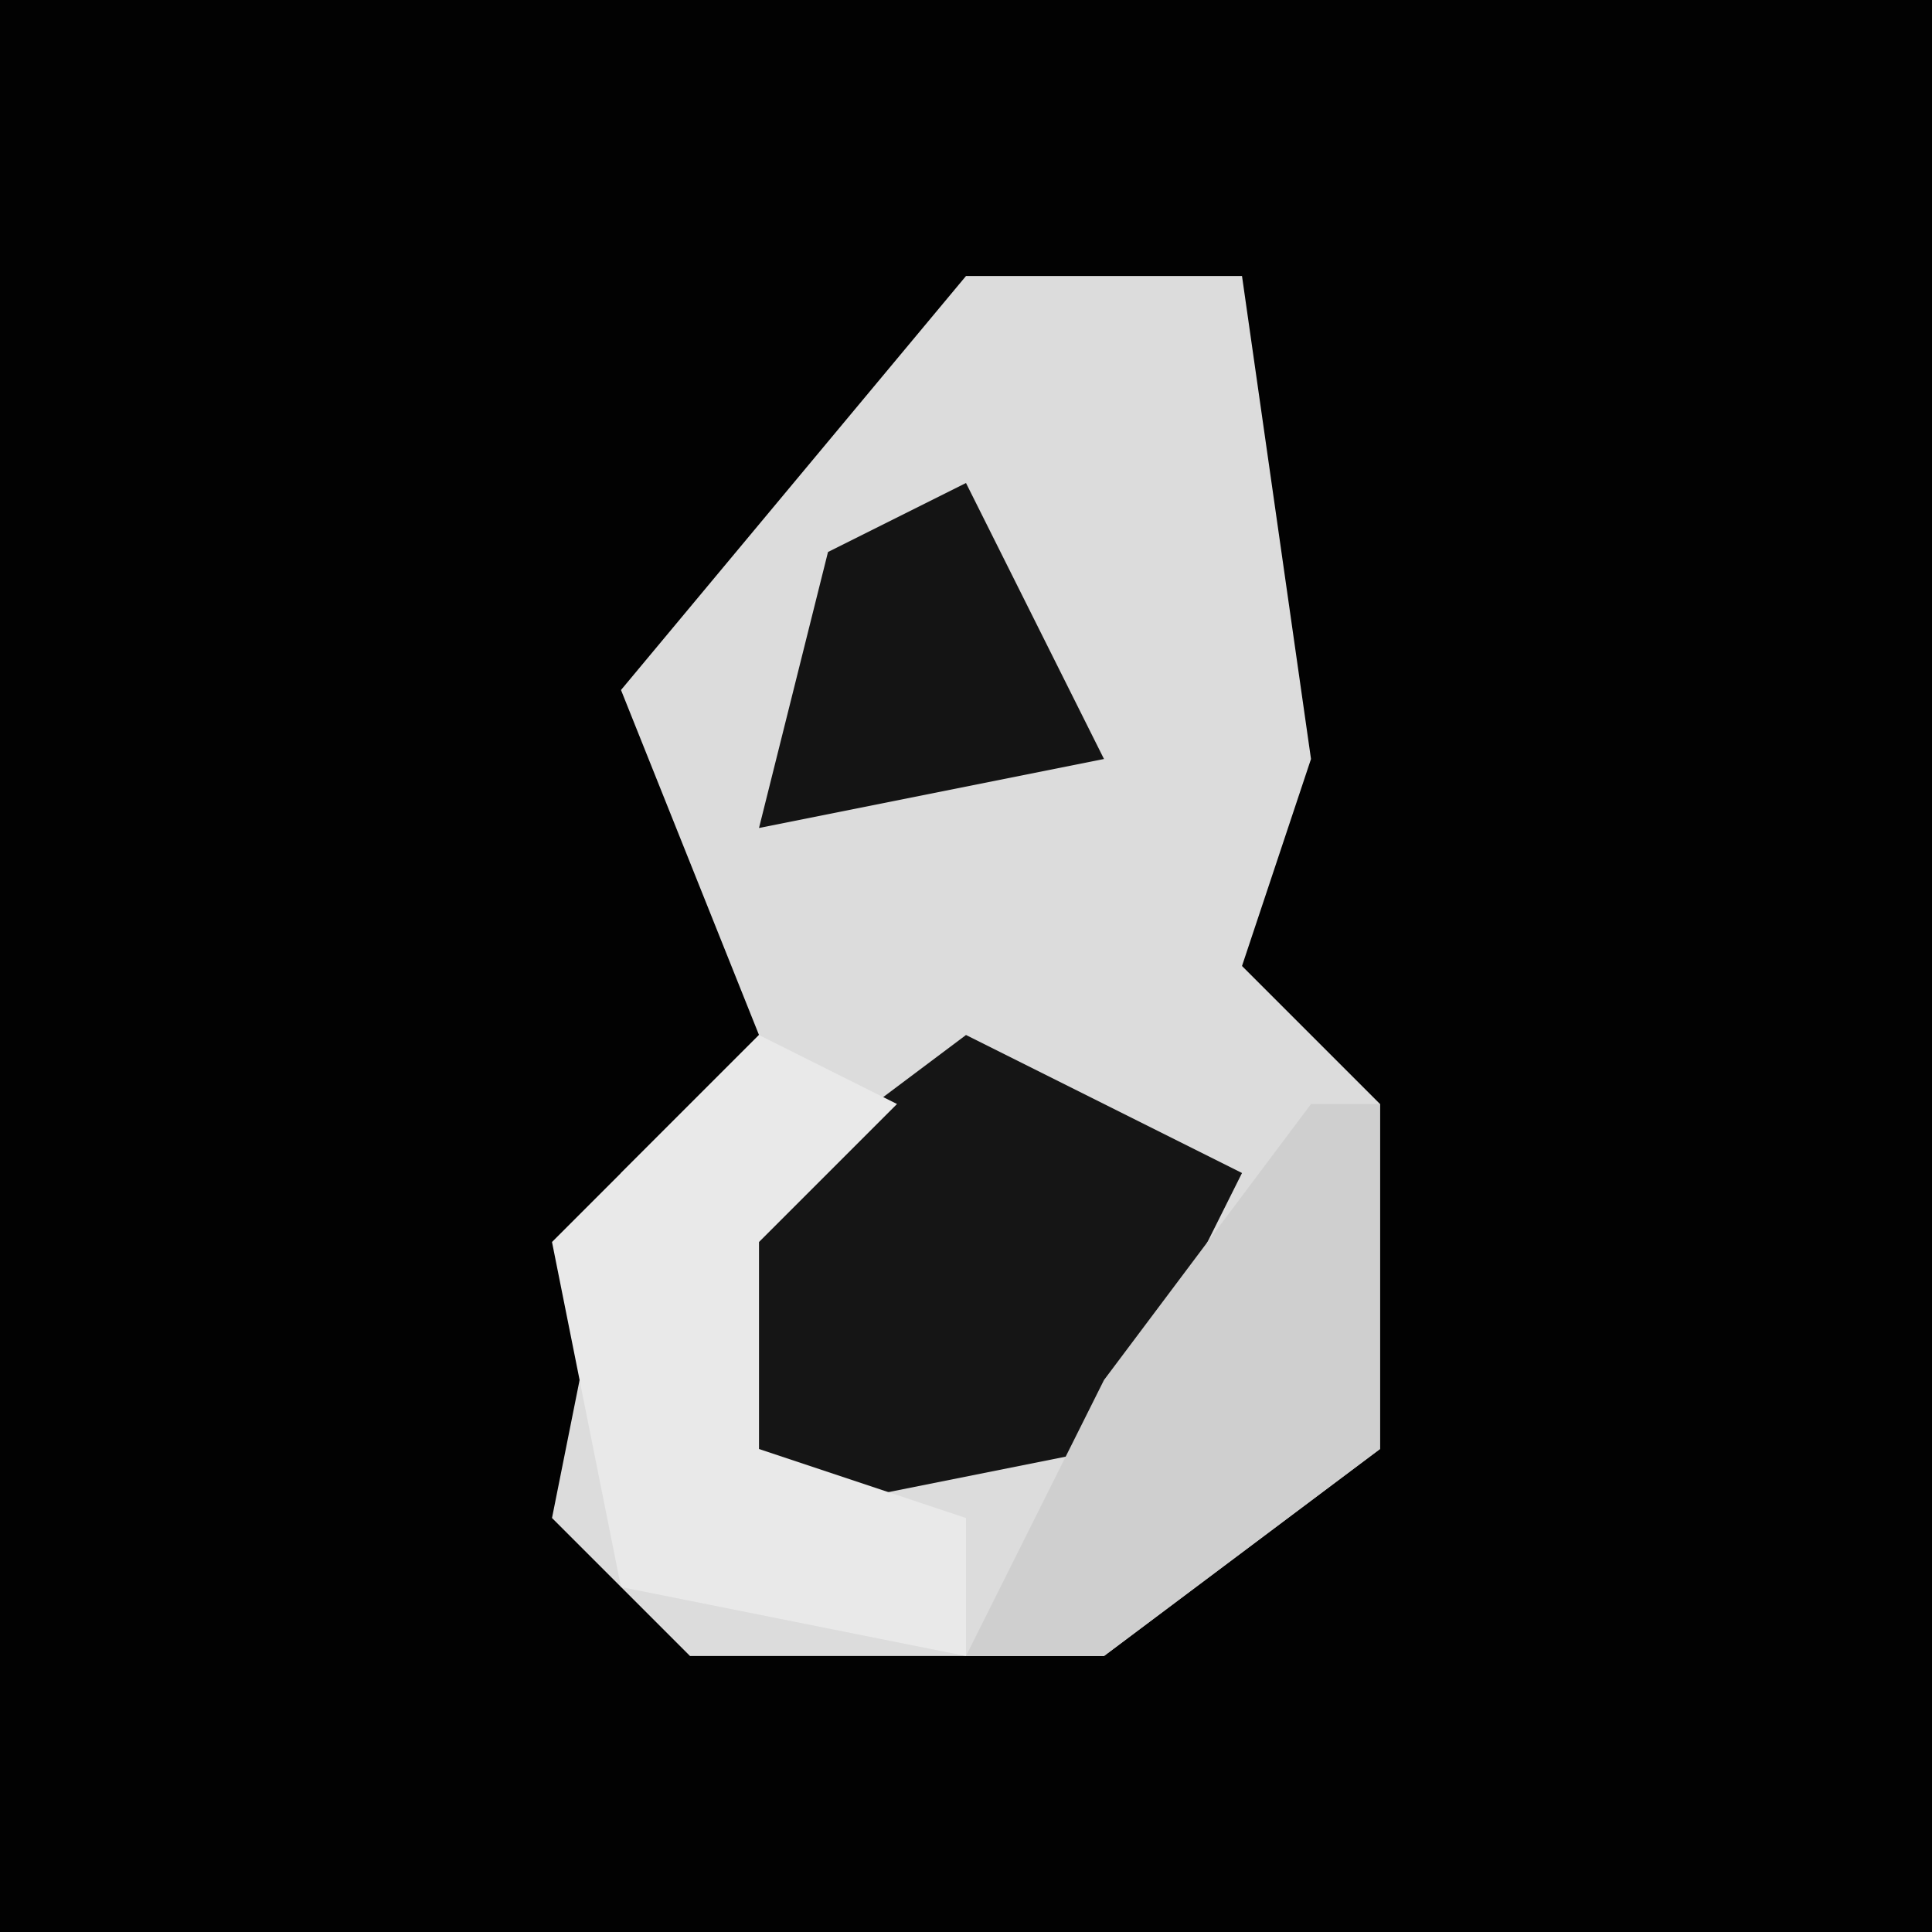 <?xml version="1.0" encoding="UTF-8"?>
<svg version="1.1" xmlns="http://www.w3.org/2000/svg" width="28" height="28">
<path d="M0,0 L28,0 L28,28 L0,28 Z " fill="#020202" transform="translate(0,0)"/>
<path d="M0,0 L4,0 L5,7 L4,10 L6,12 L6,17 L2,20 L-4,20 L-6,18 L-5,13 L-3,11 L-5,6 Z " fill="#DCDCDC" transform="translate(14,4)"/>
<path d="M0,0 L4,2 L2,6 L-3,7 L-4,3 Z " fill="#151515" transform="translate(14,15)"/>
<path d="M0,0 L2,1 L0,3 L0,6 L3,7 L3,9 L-2,8 L-3,3 Z " fill="#E9E9E9" transform="translate(11,15)"/>
<path d="M0,0 L1,0 L1,5 L-3,8 L-5,8 L-3,4 Z " fill="#CFCFCF" transform="translate(19,16)"/>
<path d="M0,0 L2,4 L-3,5 L-2,1 Z " fill="#141414" transform="translate(14,7)"/>
</svg>
